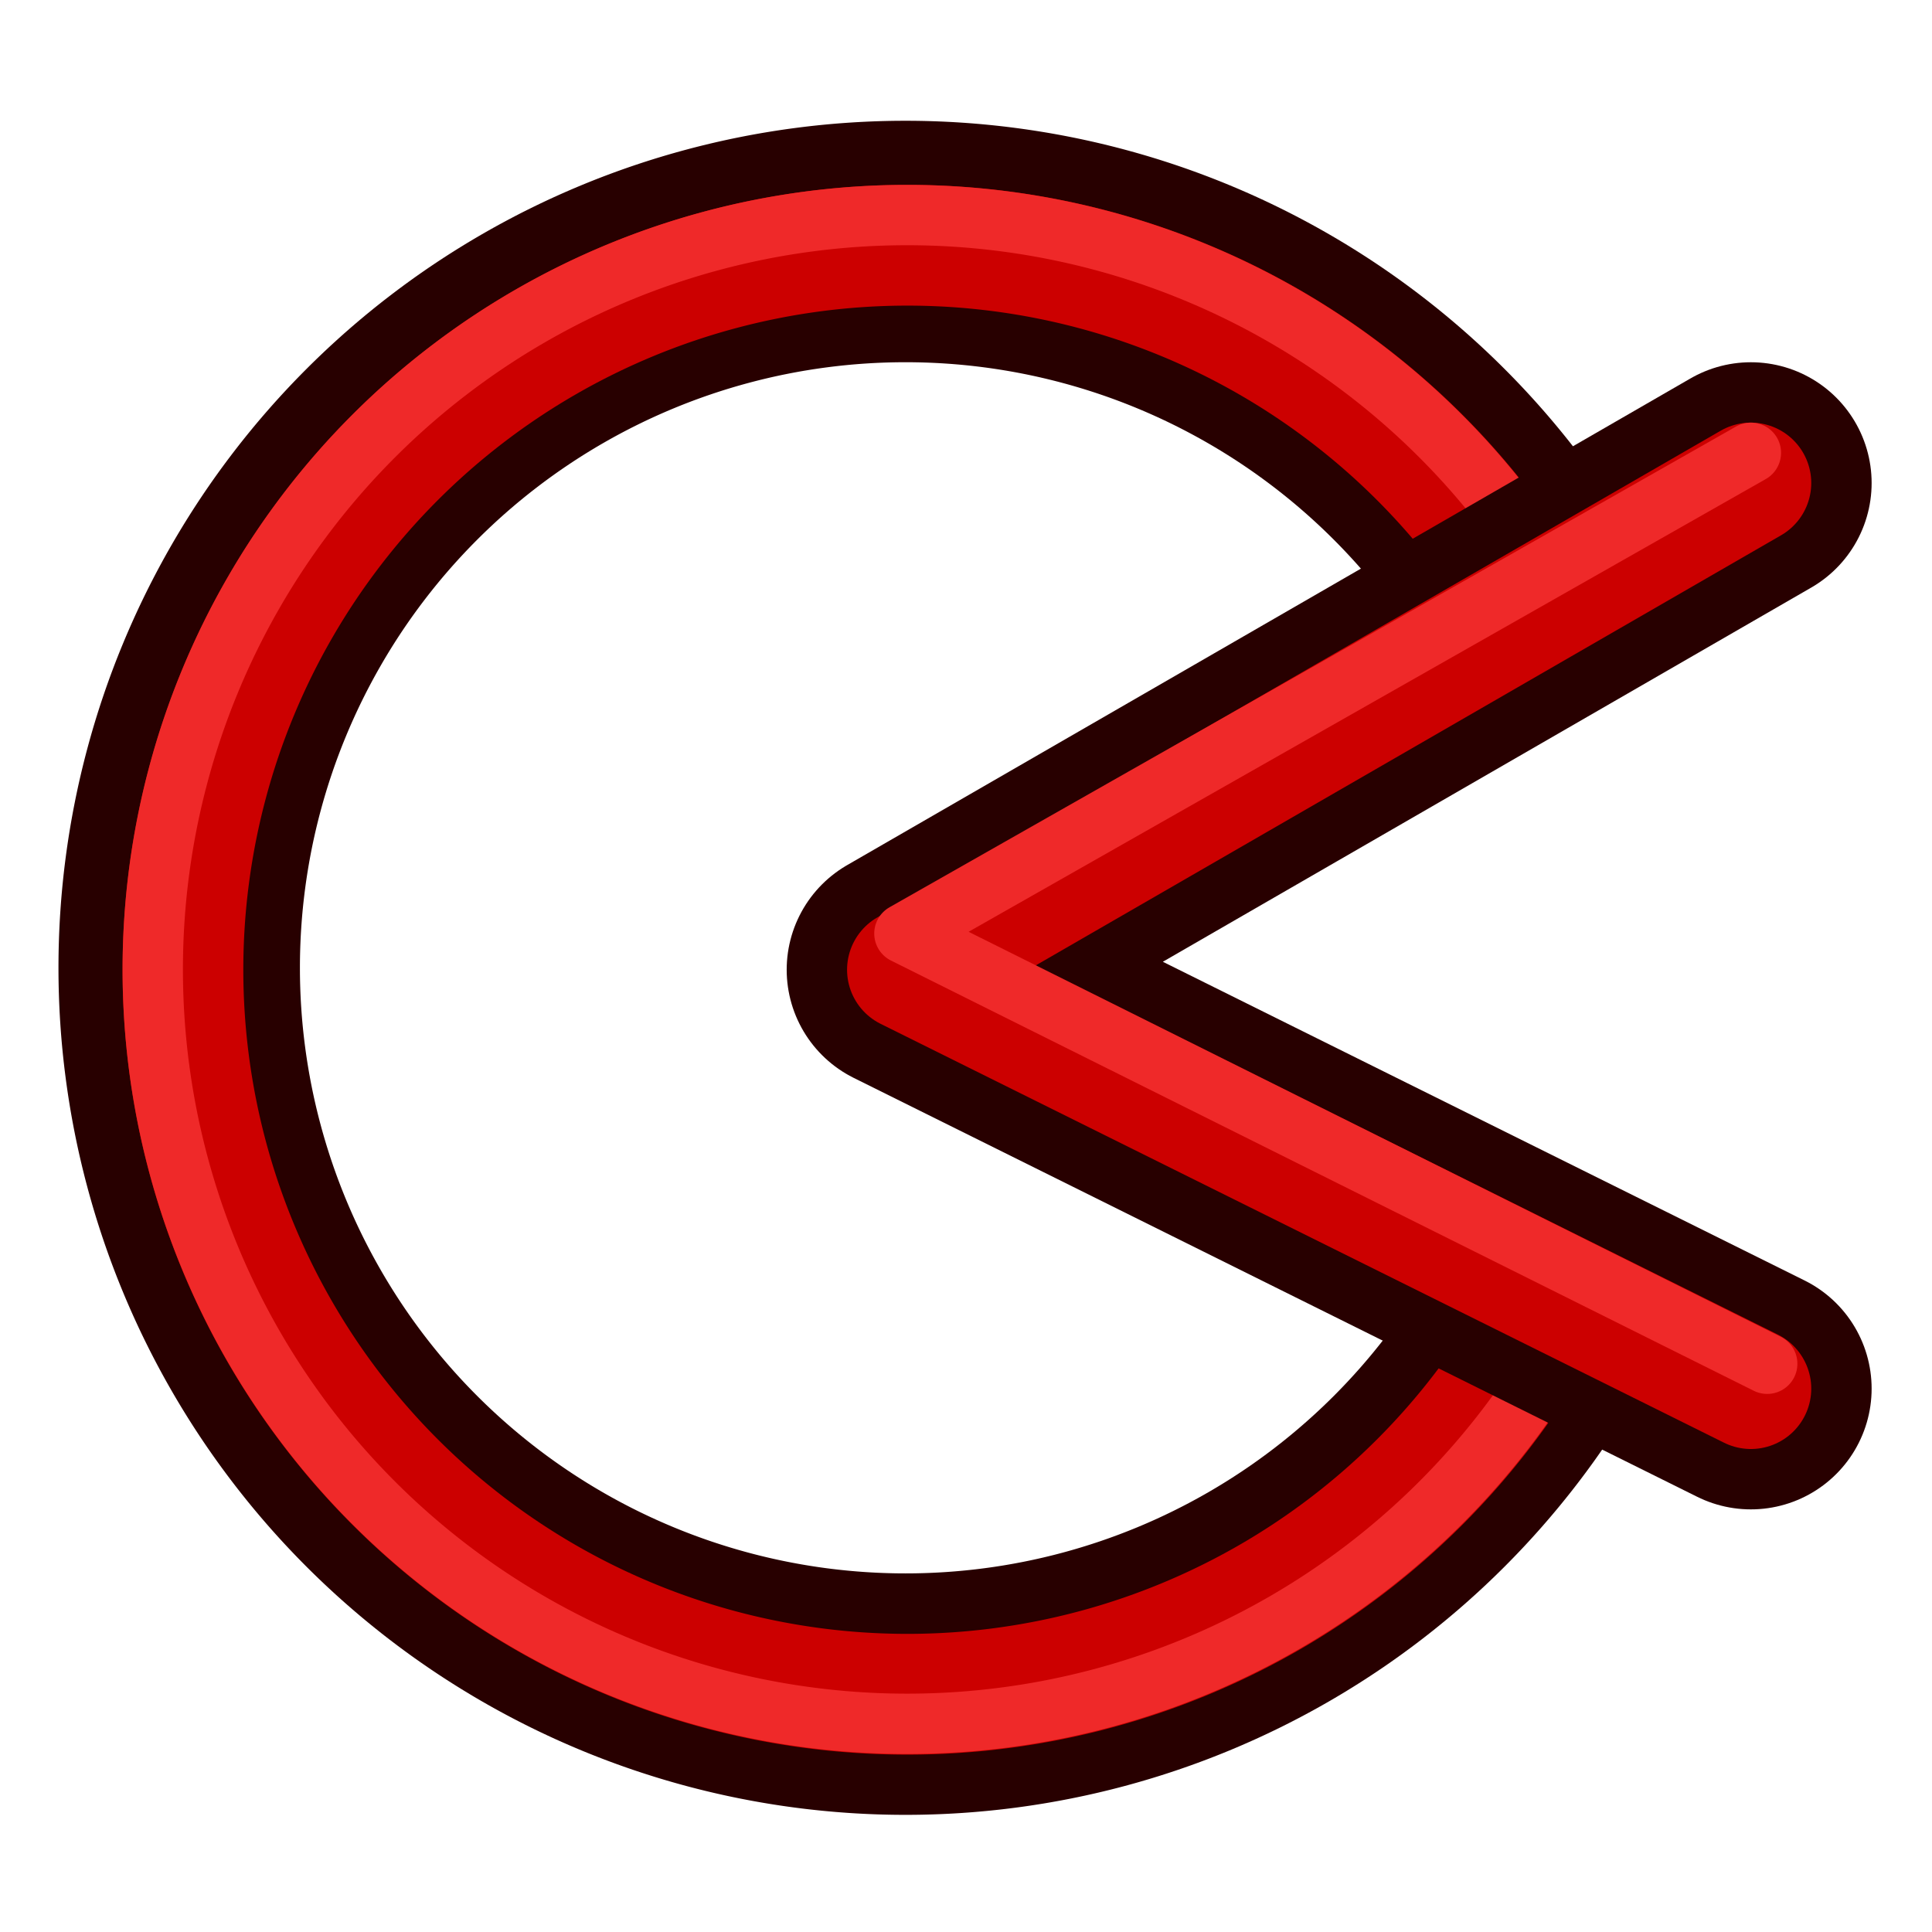 <svg xmlns="http://www.w3.org/2000/svg" xmlns:svg="http://www.w3.org/2000/svg" xmlns:xlink="http://www.w3.org/1999/xlink" id="svg2816" width="64" height="64" version="1.1"><defs id="defs2818"><linearGradient id="linearGradient3602"><stop id="stop3604" offset="0" stop-color="#ff2600" stop-opacity="1"/><stop id="stop3606" offset="1" stop-color="#ff5f00" stop-opacity="1"/></linearGradient><linearGradient id="linearGradient3608-5" x1="3.909" x2="24.818" y1="14.364" y2="14.364" gradientUnits="userSpaceOnUse" xlink:href="#linearGradient3602-7"/><linearGradient id="linearGradient3602-7"><stop id="stop3604-1" offset="0" stop-color="#c51900" stop-opacity="1"/><stop id="stop3606-3" offset="1" stop-color="#ff5f00" stop-opacity="1"/></linearGradient><linearGradient id="linearGradient3608-1" x1="3.909" x2="24.818" y1="14.364" y2="14.364" gradientUnits="userSpaceOnUse" xlink:href="#linearGradient3602-5"/><linearGradient id="linearGradient3602-5"><stop id="stop3604-9" offset="0" stop-color="#c51900" stop-opacity="1"/><stop id="stop3606-9" offset="1" stop-color="#ff5f00" stop-opacity="1"/></linearGradient><linearGradient id="linearGradient3686" x1="3.909" x2="24.818" y1="14.364" y2="14.364" gradientUnits="userSpaceOnUse" xlink:href="#linearGradient3602-5"/><linearGradient id="linearGradient3608-8" x1="3.909" x2="24.818" y1="14.364" y2="14.364" gradientUnits="userSpaceOnUse" xlink:href="#linearGradient3602-58"/><linearGradient id="linearGradient3602-58"><stop id="stop3604-2" offset="0" stop-color="#c51900" stop-opacity="1"/><stop id="stop3606-2" offset="1" stop-color="#ff5f00" stop-opacity="1"/></linearGradient><linearGradient id="linearGradient3726" x1="3.909" x2="24.818" y1="14.364" y2="14.364" gradientUnits="userSpaceOnUse" xlink:href="#linearGradient3602-58"/><filter id="filter3695"><feGaussianBlur id="feGaussianBlur3697" stdDeviation=".96"/></filter></defs><g id="layer1"><path id="path3060" fill="none" stroke="#280000" stroke-dasharray="none" stroke-dashoffset="10.8" stroke-linecap="round" stroke-linejoin="round" stroke-miterlimit="4" stroke-opacity="1" stroke-width="9.973" d="m 57.981,47 a 30,30 0 1 1 0,-30" transform="matrix(0.802,0,0,0.802,4.332,6.396)"/><path id="path3060-3" fill="none" stroke="#c00" stroke-dasharray="none" stroke-dashoffset="10.8" stroke-linecap="round" stroke-linejoin="round" stroke-miterlimit="4" stroke-opacity="1" stroke-width="5" d="m 57.981,47 a 30,30 0 1 1 0,-30" transform="matrix(0.8,0,0,0.8,4.46,6.524)"/><path id="path3060-3-7" fill="none" stroke="#ef2929" stroke-dasharray="none" stroke-dashoffset="10.8" stroke-linecap="round" stroke-linejoin="round" stroke-miterlimit="4" stroke-opacity="1" stroke-width="2.4" d="m 57.981,47 a 30,30 0 1 1 0,-30" transform="matrix(0.833,0,0,0.833,3.394,5.458)"/><path id="path3064" fill="none" stroke="#280000" stroke-linecap="round" stroke-linejoin="round" stroke-opacity="1" stroke-width="8" d="M 58,16 30.06,32.124 58,46"/><path id="path3064-3" fill="none" stroke="#c00" stroke-linecap="round" stroke-linejoin="round" stroke-opacity="1" stroke-width="4" d="M 58,16 30.06,32.124 58,46"/><path id="path3064-3-6" fill="none" stroke="#ef2929" stroke-linecap="round" stroke-linejoin="round" stroke-opacity="1" stroke-width="2" d="M 58,15 29.96,30.924 58.541,45.176"/></g></svg>